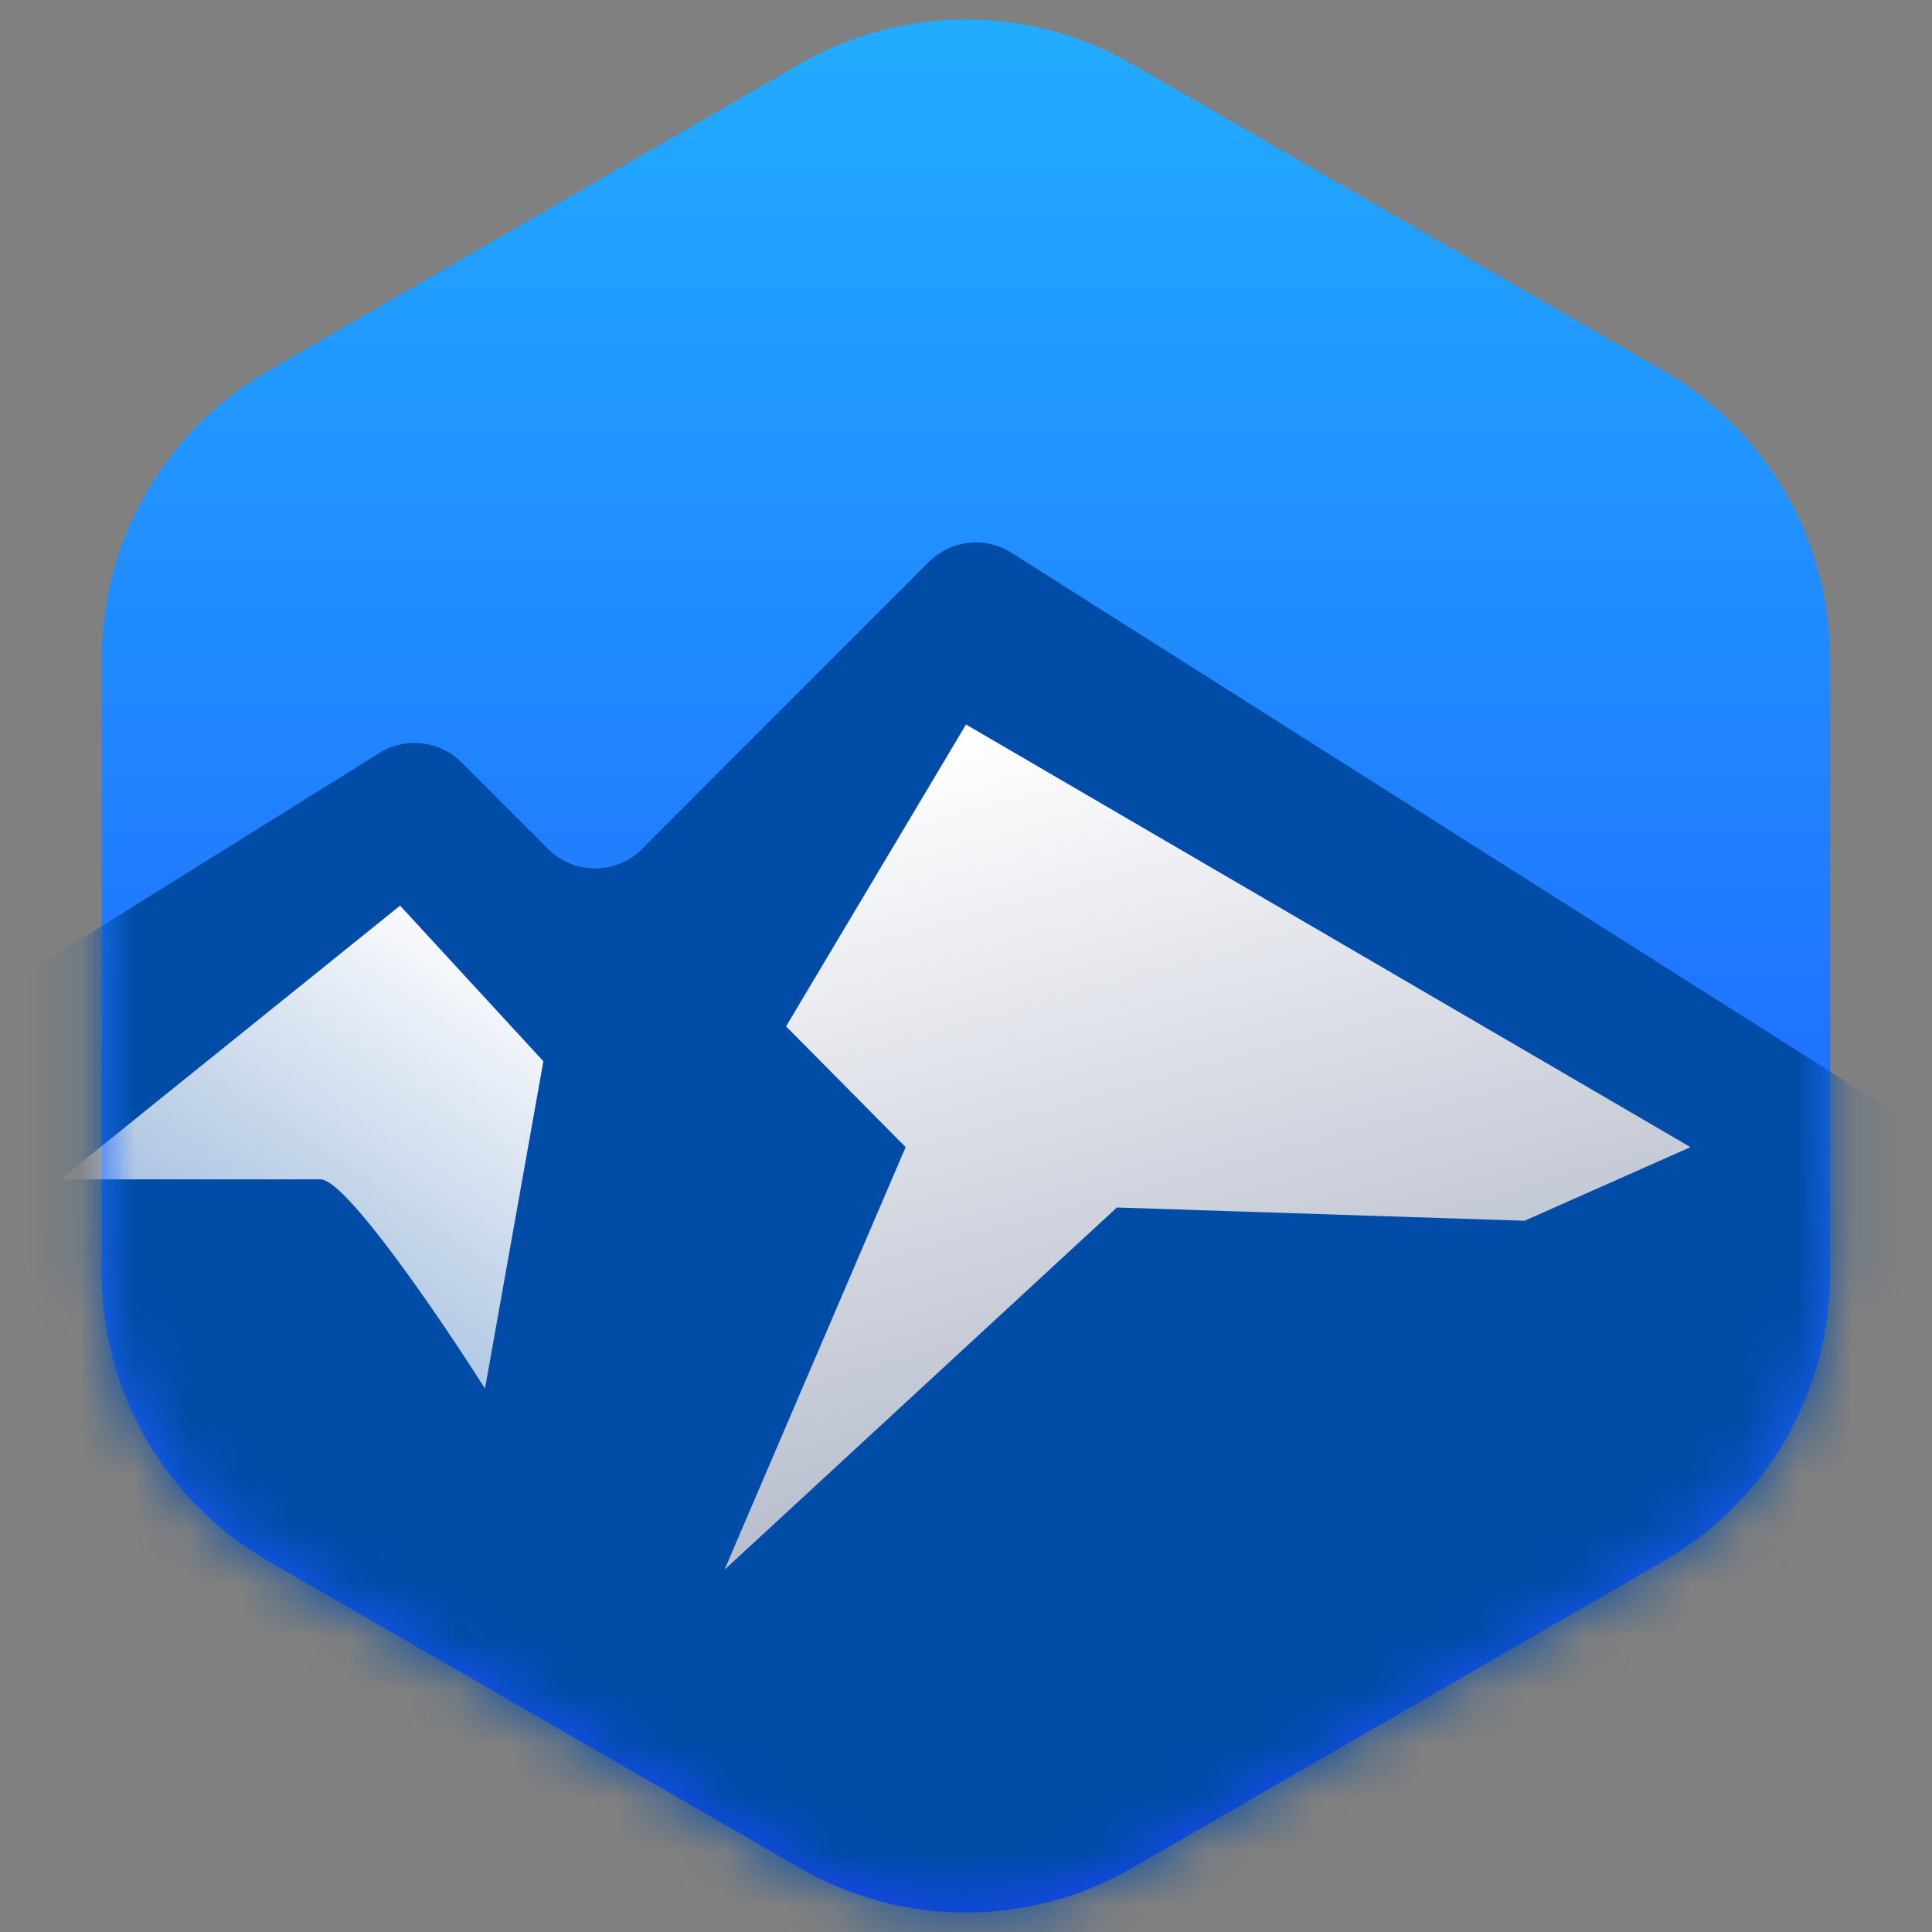<svg width="36" height="36" viewBox="0 0 36 36" fill="none" xmlns="http://www.w3.org/2000/svg">
<rect x="0" y="0" width="36" height="36" fill="#808080" stroke="none"/>
<g clip-path="url(#clip0_5348_68782)">
<path d="M14.903 1.193C16.819 0.086 19.18 0.086 21.096 1.193L31.007 6.914C32.923 8.021 34.103 10.066 34.103 12.278V23.722C34.103 25.934 32.923 27.979 31.007 29.085L21.096 34.807C19.18 35.914 16.819 35.914 14.903 34.807L4.992 29.085C3.076 27.979 1.896 25.934 1.896 23.722V12.278C1.896 10.066 3.076 8.021 4.992 6.914L14.903 1.193Z" fill="url(#paint0_linear_5348_68782)"/>
<mask id="mask0_5348_68782" style="mask-type:alpha" maskUnits="userSpaceOnUse" x="1" y="0" width="34" height="36">
<path d="M14.903 1.193C16.819 0.086 19.18 0.086 21.096 1.193L31.007 6.914C32.923 8.021 34.103 10.066 34.103 12.278V23.722C34.103 25.934 32.923 27.979 31.007 29.085L21.096 34.807C19.18 35.914 16.819 35.914 14.903 34.807L4.992 29.085C3.076 27.979 1.896 25.934 1.896 23.722V12.278C1.896 10.066 3.076 8.021 4.992 6.914L14.903 1.193Z" fill="#83E1E1"/>
</mask>
<g mask="url(#mask0_5348_68782)">
<path d="M7.07 14.031L-3.558 20.656L-12.765 26.844C-13.107 27.074 -13.312 27.459 -13.312 27.872V57.218C-13.312 57.902 -12.758 58.456 -12.074 58.456H49.204C49.888 58.456 50.442 57.902 50.442 57.218V31.006C50.442 30.581 50.225 30.186 49.867 29.959L18.847 10.3C18.357 9.99 17.718 10.061 17.308 10.471L11.964 15.819C11.48 16.303 10.696 16.303 10.212 15.819L8.601 14.207C8.194 13.799 7.559 13.726 7.07 14.031Z" fill="#004CA7"/>
<path d="M7.455 16.875L1.125 21.975H5.971C6.446 21.975 8.213 24.575 9.037 25.875L10.125 19.775L7.455 16.875Z" fill="url(#paint1_linear_5348_68782)"/>
<path d="M14.647 19.125L18 13.5L31.5 21.375L28.408 22.747L20.812 22.5L13.5 29.25L16.875 21.375L14.647 19.125Z" fill="url(#paint2_linear_5348_68782)"/>
</g>
</g>
<defs>
<linearGradient id="paint0_linear_5348_68782" x1="18" y1="-0.595" x2="18" y2="36.595" gradientUnits="userSpaceOnUse">
<stop stop-color="#22AFFF"/>
<stop offset="1" stop-color="#1D41FF"/>
</linearGradient>
<linearGradient id="paint1_linear_5348_68782" x1="9.562" y1="18" x2="-3.375" y2="37.125" gradientUnits="userSpaceOnUse">
<stop stop-color="#FCFCFD"/>
<stop offset="1" stop-color="white" stop-opacity="0"/>
</linearGradient>
<linearGradient id="paint2_linear_5348_68782" x1="18.562" y1="13.5" x2="30.375" y2="56.25" gradientUnits="userSpaceOnUse">
<stop stop-color="white"/>
<stop offset="1" stop-color="#192E5F"/>
</linearGradient>
<clipPath id="clip0_5348_68782">
<rect width="36" height="36" fill="white"/>
</clipPath>
</defs>
</svg>
